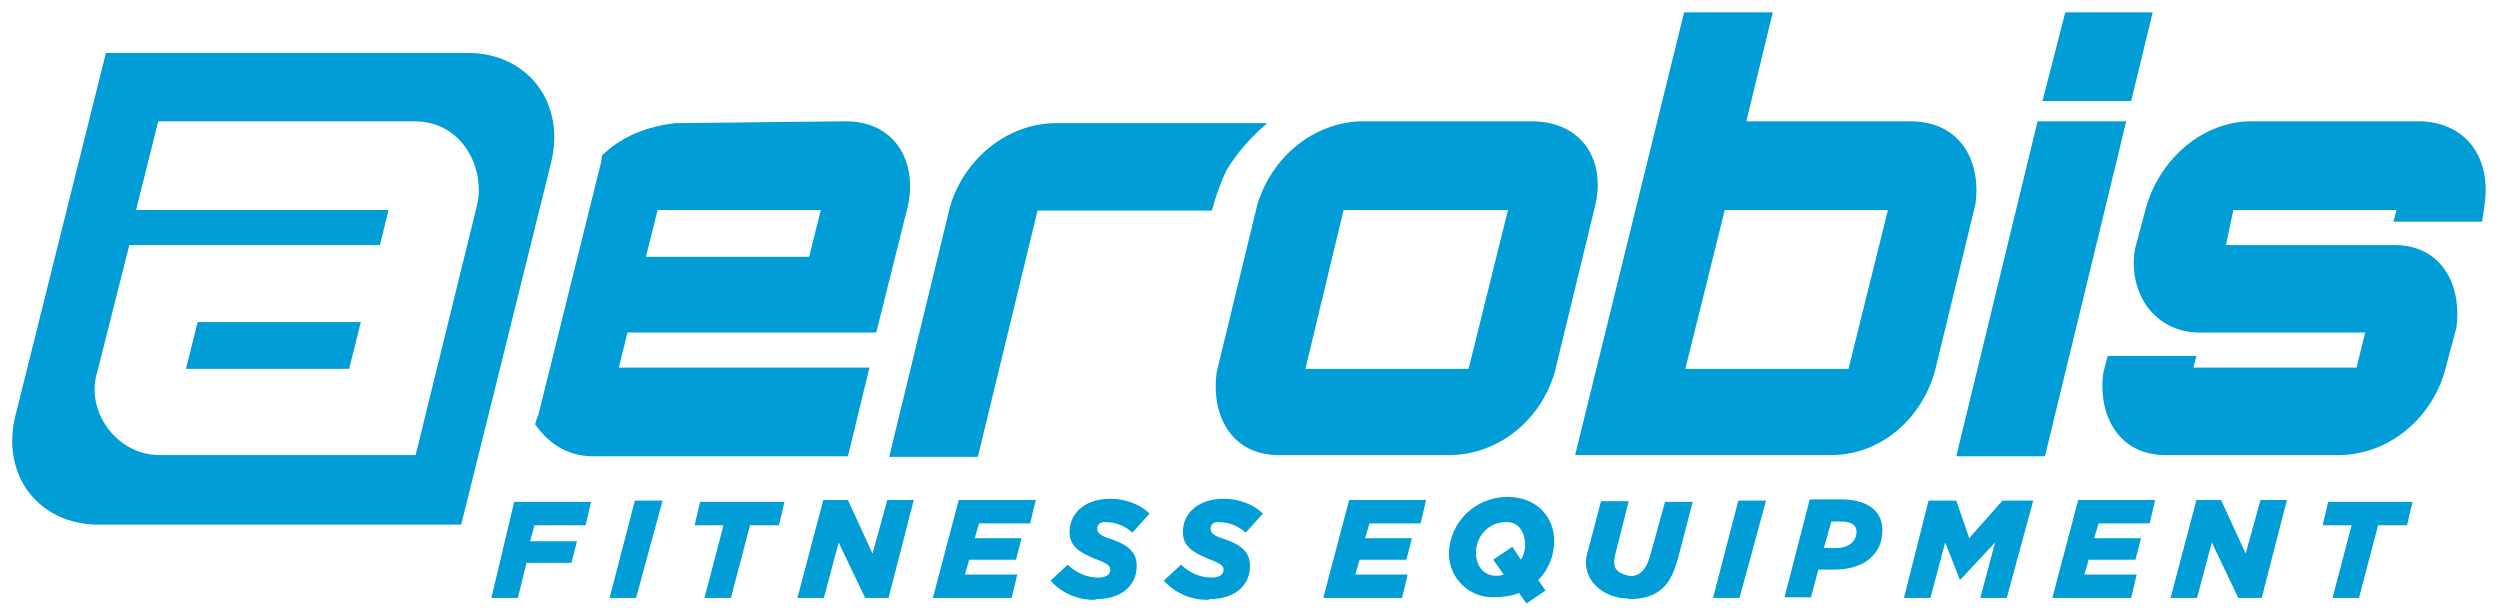 <svg viewBox="0 0 406 100" xmlns="http://www.w3.org/2000/svg" xmlns:xlink="http://www.w3.org/1999/xlink"><g fill="#009dd6"><path d="m17.2 8.6-14.7 58.9c-2.4 9.7 3.8 17.7 13.5 17.7h58.9l14.6-58.8c2.4-9.7-3.8-17.8-13.5-17.8zm8.5 11.1h41.6c7.8 0 11.5 7.6 10.2 13.5l-10 40.7h-41.6c-7 0-12.1-7.2-10.1-13.5l5.2-20.6h40.7l1.4-5.7h-41zm6.4 32.6-1.9 7.6h26.5l1.9-7.6z"/><path d="m131.4 41.7 1.9-7.6h-26.5l-1.9 7.6zm5.9-22c8 0 11.6 6.4 10.2 13.5l-5.2 20.8h-40.4l-1.4 5.7h40.7l-3.5 14.4h-41.6c-4.2-.1-7.1-2.2-9.2-5.2.2-.5.2-.9.5-1.4l10.2-41.1c.1-.4.1-.8.2-1.2 3.3-3.2 7.6-4.7 11.8-5.2z"/><path d="m196.9 34.2h-28.4l-9.7 40h-14.4l9.9-40.7c2.4-8 9.5-13.4 17-13.5h34.5c-2.6 2.2-4.8 4.7-6.6 7.6-1 2.1-1.8 4.4-2.4 6.6"/><path d="m212 59.9h26.5l6.4-25.8h-26.7zm36.9-40.2c8.2.1 11.8 6.5 10.2 13.5l-6.6 27.2c-2.3 7.9-9.1 13.3-16.8 13.5h-27.9c-7.8.1-11.2-6.5-10.2-13.5l6.6-27.2c2.4-7.9 9.3-13.3 16.8-13.5z"/><path d="m273.7 59.9h26.5l6.4-25.8h-26.5zm36.9-40.2c7.8.2 11.2 6.5 10.2 13.5l-6.6 27.2c-2.3 7.9-9 13.5-16.8 13.5h-41.6l17.7-71.9h14.4l-4.3 17.7z"/><path d="m330.9 19.7h14.4l-13.2 54.4h-14.4zm18.7-17.7-3.5 14.4h-14.4l3.7-14.4z"/><path d="m403.1 36h-14.4l.5-1.9h-26.5l-1.2 5.7h27.2c7.8-.1 11.2 6.5 10.2 13.5l-1.9 7.1c-2.4 8.1-9.5 13.4-17 13.5h-28.2c-7.7.1-11.2-6.5-10.2-13.5l.7-2.6h14.4l-.5 1.9h26.5l1.4-5.7h-27.2c-7-.2-11.3-6.3-10.2-13.5l1.9-7.1c2.4-7.9 9.3-13.6 16.8-13.7h27.9c7.8.4 11.2 6.5 10.2 13.5z"/><path d="m79.8 97.1h4.3l1.4-5.7h7.3l.9-3.5h-7.6l.7-2.6h8.3l.9-3.8h-12.5z"/><path id="a" d="m99 97.1h4.3l4.3-15.8h-4.5z"/><path id="b" d="m114.4 97.1h4.3l3.1-11.8h4.7l.9-3.8h-13.7l-.9 3.8h4.7z"/><path id="c" d="m129.5 97.1h4.3l2.4-9 4.3 9h3.8l4.1-15.9h-4.3l-2.4 8.7-4-8.7h-4z"/><path id="d" d="m151.5 97.1h12.8l.9-3.8h-8.5l.7-2.4h7.6l.9-3.5h-7.6l.7-2.4h8.3l.9-3.8h-12.5z"/><path id="e" d="m178 97.3c4 0 6.6-2.1 6.6-5.4 0-2.4-1.7-3.5-4-4.3-2.4-.7-2.4-1.3-2.4-1.9.1-.7.7-1 1.4-.9 1.6 0 3.1.6 4.3 1.7l2.8-3.1c-1.7-1.6-4-2.4-6.4-2.4-3.8 0-6.6 2.1-6.6 5.4 0 2.4 1.7 3.3 4 4.3 2.4.9 2.6 1.2 2.6 1.9s-.7 1.2-1.9 1.2c-1.9 0-3.7-.8-5-2.1l-2.8 2.6c1.9 2.1 4.6 3.2 7.3 3.1z"/><path d="m243.2 93.5c-2.2.1-3.4-1.5-3.5-3.5-.1-2.7 1.8-5 4.5-5.2 2.3-.2 3.3 1.3 3.5 3.5 0 .9-.2 1.8-.7 2.6l-1.4-2.1-3.1 2.1 1.7 2.4c-.3.1-.6.2-.9.2zm4.7 4.5 3.1-2.1-1.2-1.7c1.7-1.7 2.6-4 2.6-6.4 0-3.7-2.7-7.1-7.6-7.1-5.2 0-9.4 4.1-9.5 9.2 0 3.9 3.2 7.1 7.1 7.1 1.5 0 3.1-.2 4.3-.7z"/><path d="m264.5 97.3c5.2 0 6.9-2.6 8-6.6l2.4-9.2h-4.5l-2.4 8.7c-.6 2.2-1.8 3.6-3.5 3.3-2.6-.6-2.6-1.8-2.1-3.8l2.1-8.3h-4.5l-2.1 8c-1.5 4.4 2.2 7.8 6.6 7.8z"/><path d="m296.2 89 1.2-4.3h1.7c1.6 0 2.4.6 2.4 1.7 0 1.4-1.2 2.6-3.3 2.6zm-6.4 8h4.3l1.2-4.5h2.6c4.7 0 7.8-2.4 7.8-6.4 0-3.9-3.6-5-6.6-5h-5.2z"/><path d="m309.2 97.1h4.3l2.4-9 2.4 6.1 5.7-6.1-2.4 9h4.3l4.3-15.8h-5l-5.4 6.1-2.1-6.1h-4.5z"/><use transform="translate(63.4)" xlink:href="#d"/><use transform="translate(181.8)" xlink:href="#d"/><use transform="translate(179.2)" xlink:href="#a"/><use transform="translate(264.4)" xlink:href="#b"/><use transform="translate(223)" xlink:href="#c"/><use transform="translate(18.4)" xlink:href="#e"/></g></svg>